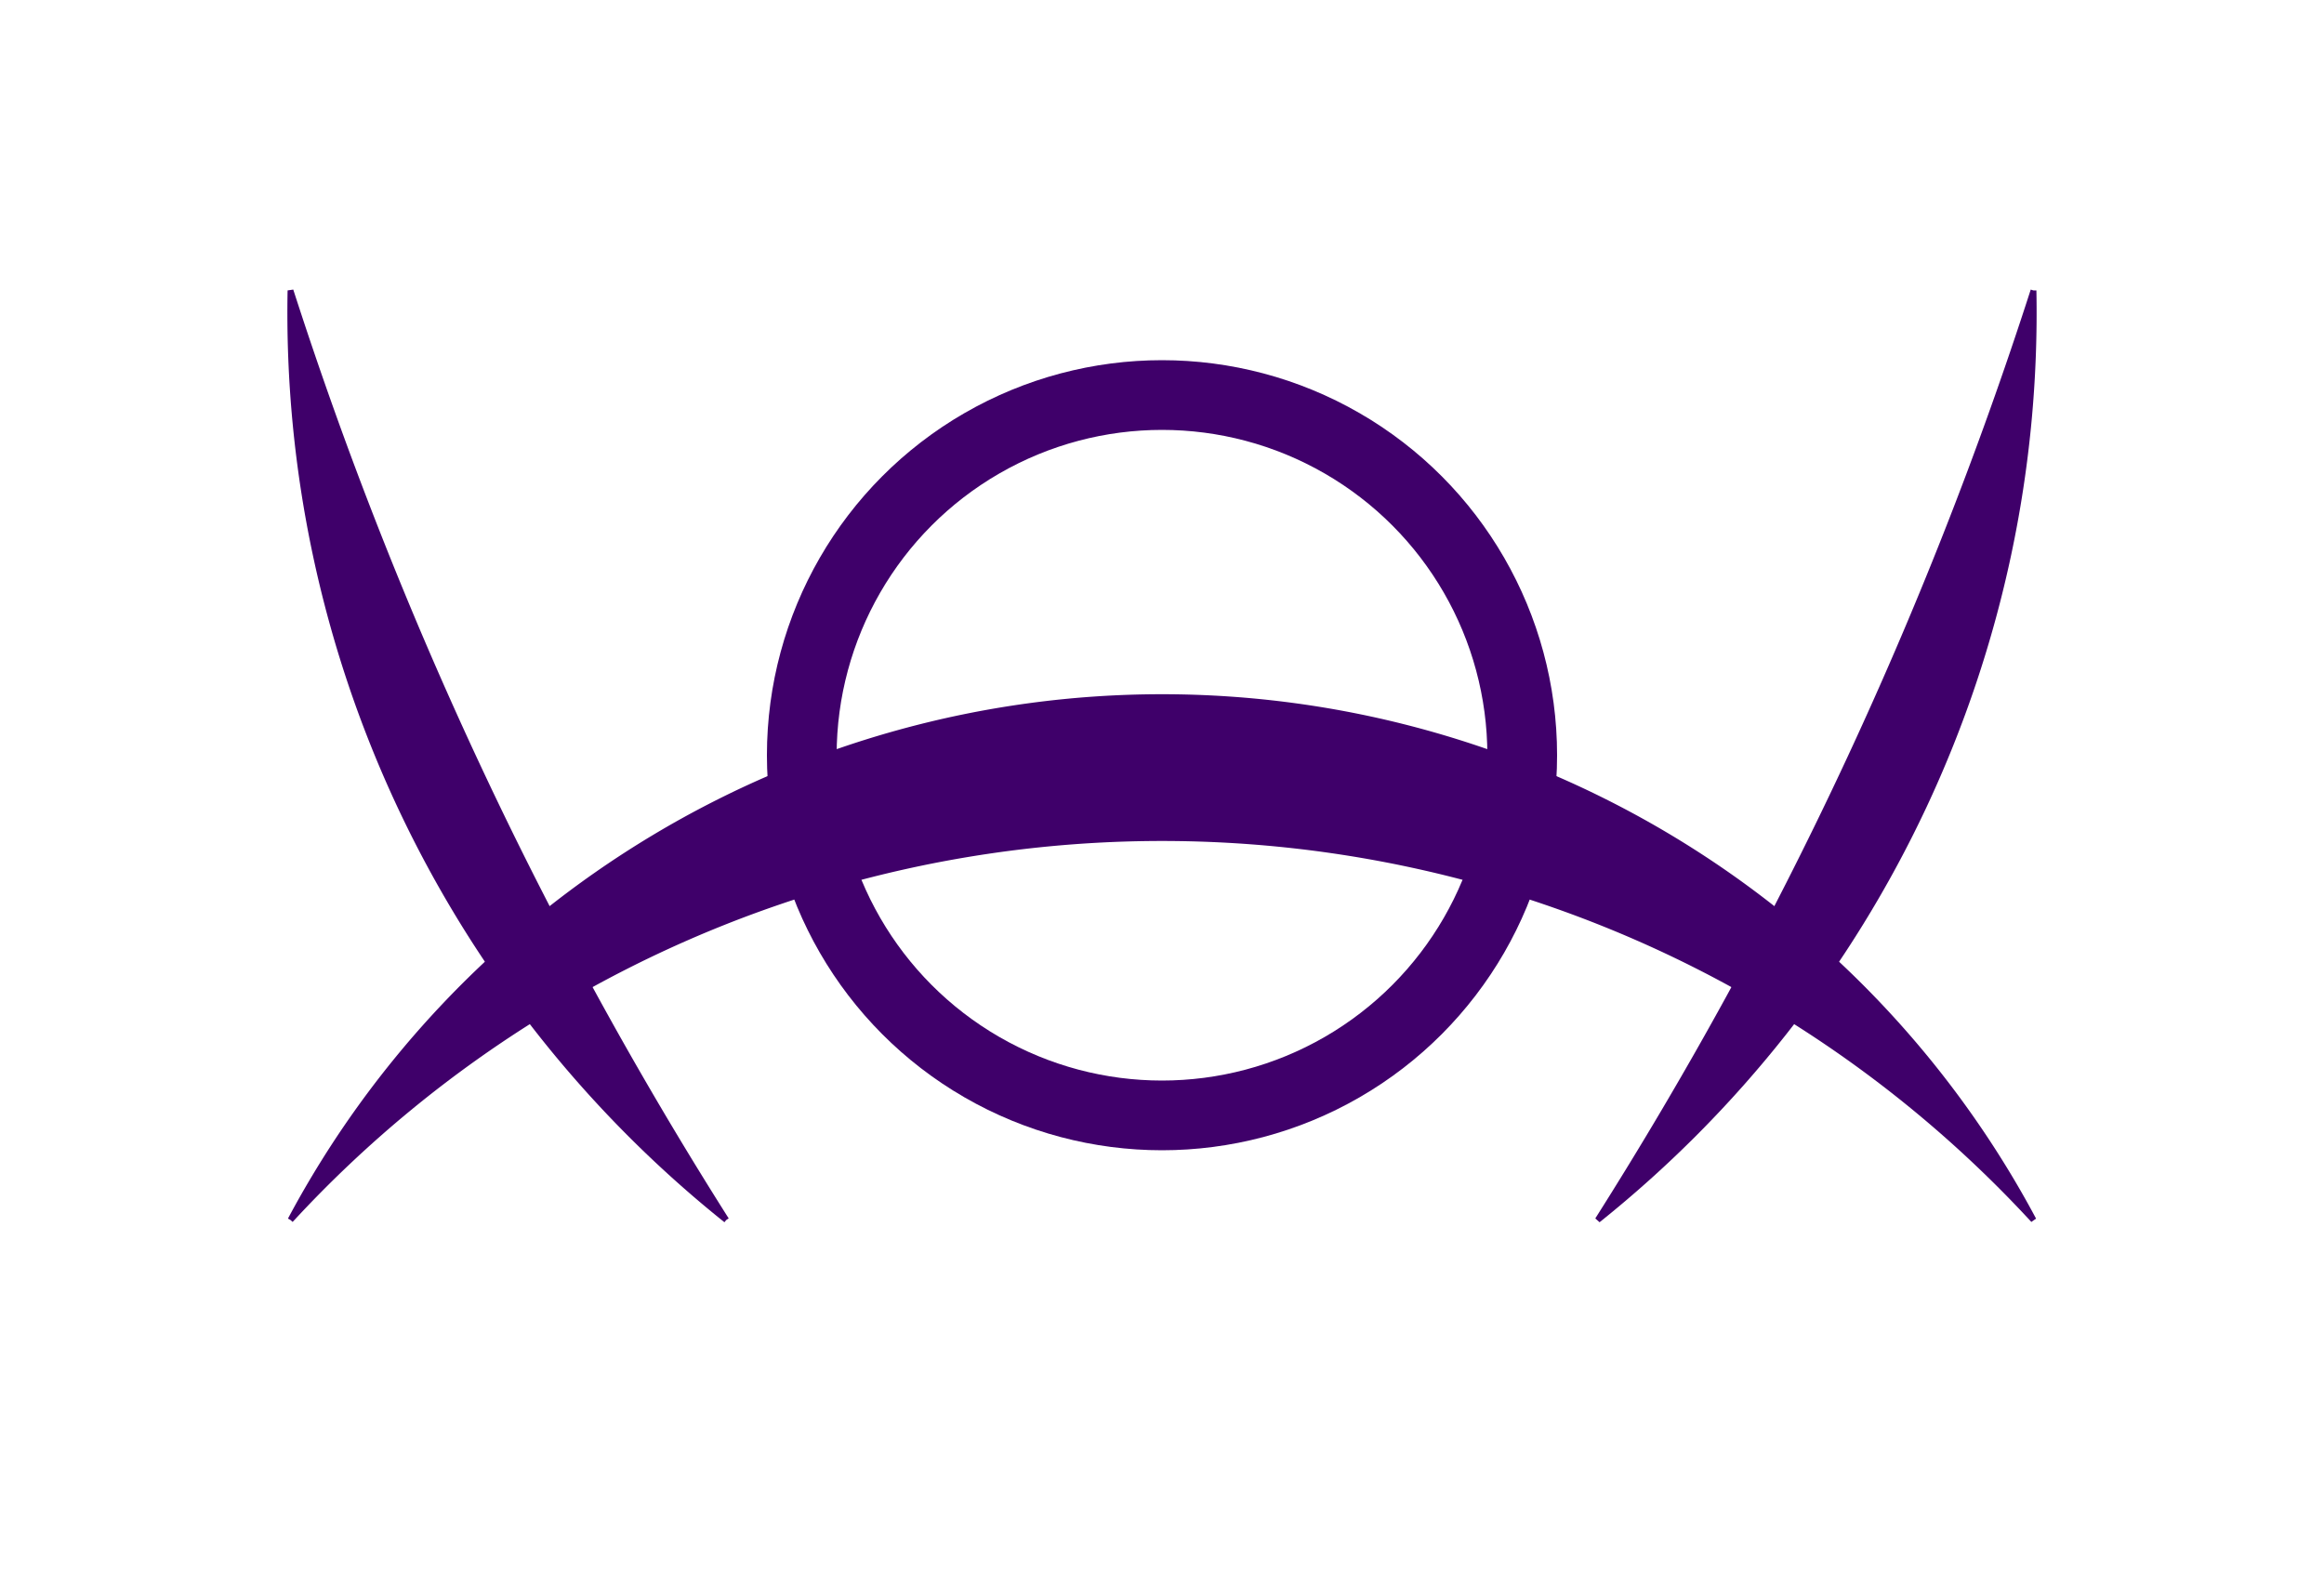 <svg xmlns="http://www.w3.org/2000/svg" version="1.1" viewBox="0 0 400 270">
  <circle cx="200" cy="130" r="62" stroke="#3F006A" stroke-width="12" fill="none"/>
  <path d="M 50 210 A 170 170 0 0 1 350 210 A 204 204 0 0 0 50 210" stroke="#3F006A" stroke-width="1" fill="#3F006A"/>
  <path d="M 125 210 A 200 200 0 0 1 50 50 A 700 700 0 0 0 125 210" stroke="#3F006A" stroke-width="1" fill="#3F006A"/>
  <path d="M 350 50 A 200 200 0 0 1 275 210 A 700 700 0 0 0 350 50" stroke="#3F006A" stroke-width="1" fill="#3F006A"/>
</svg>